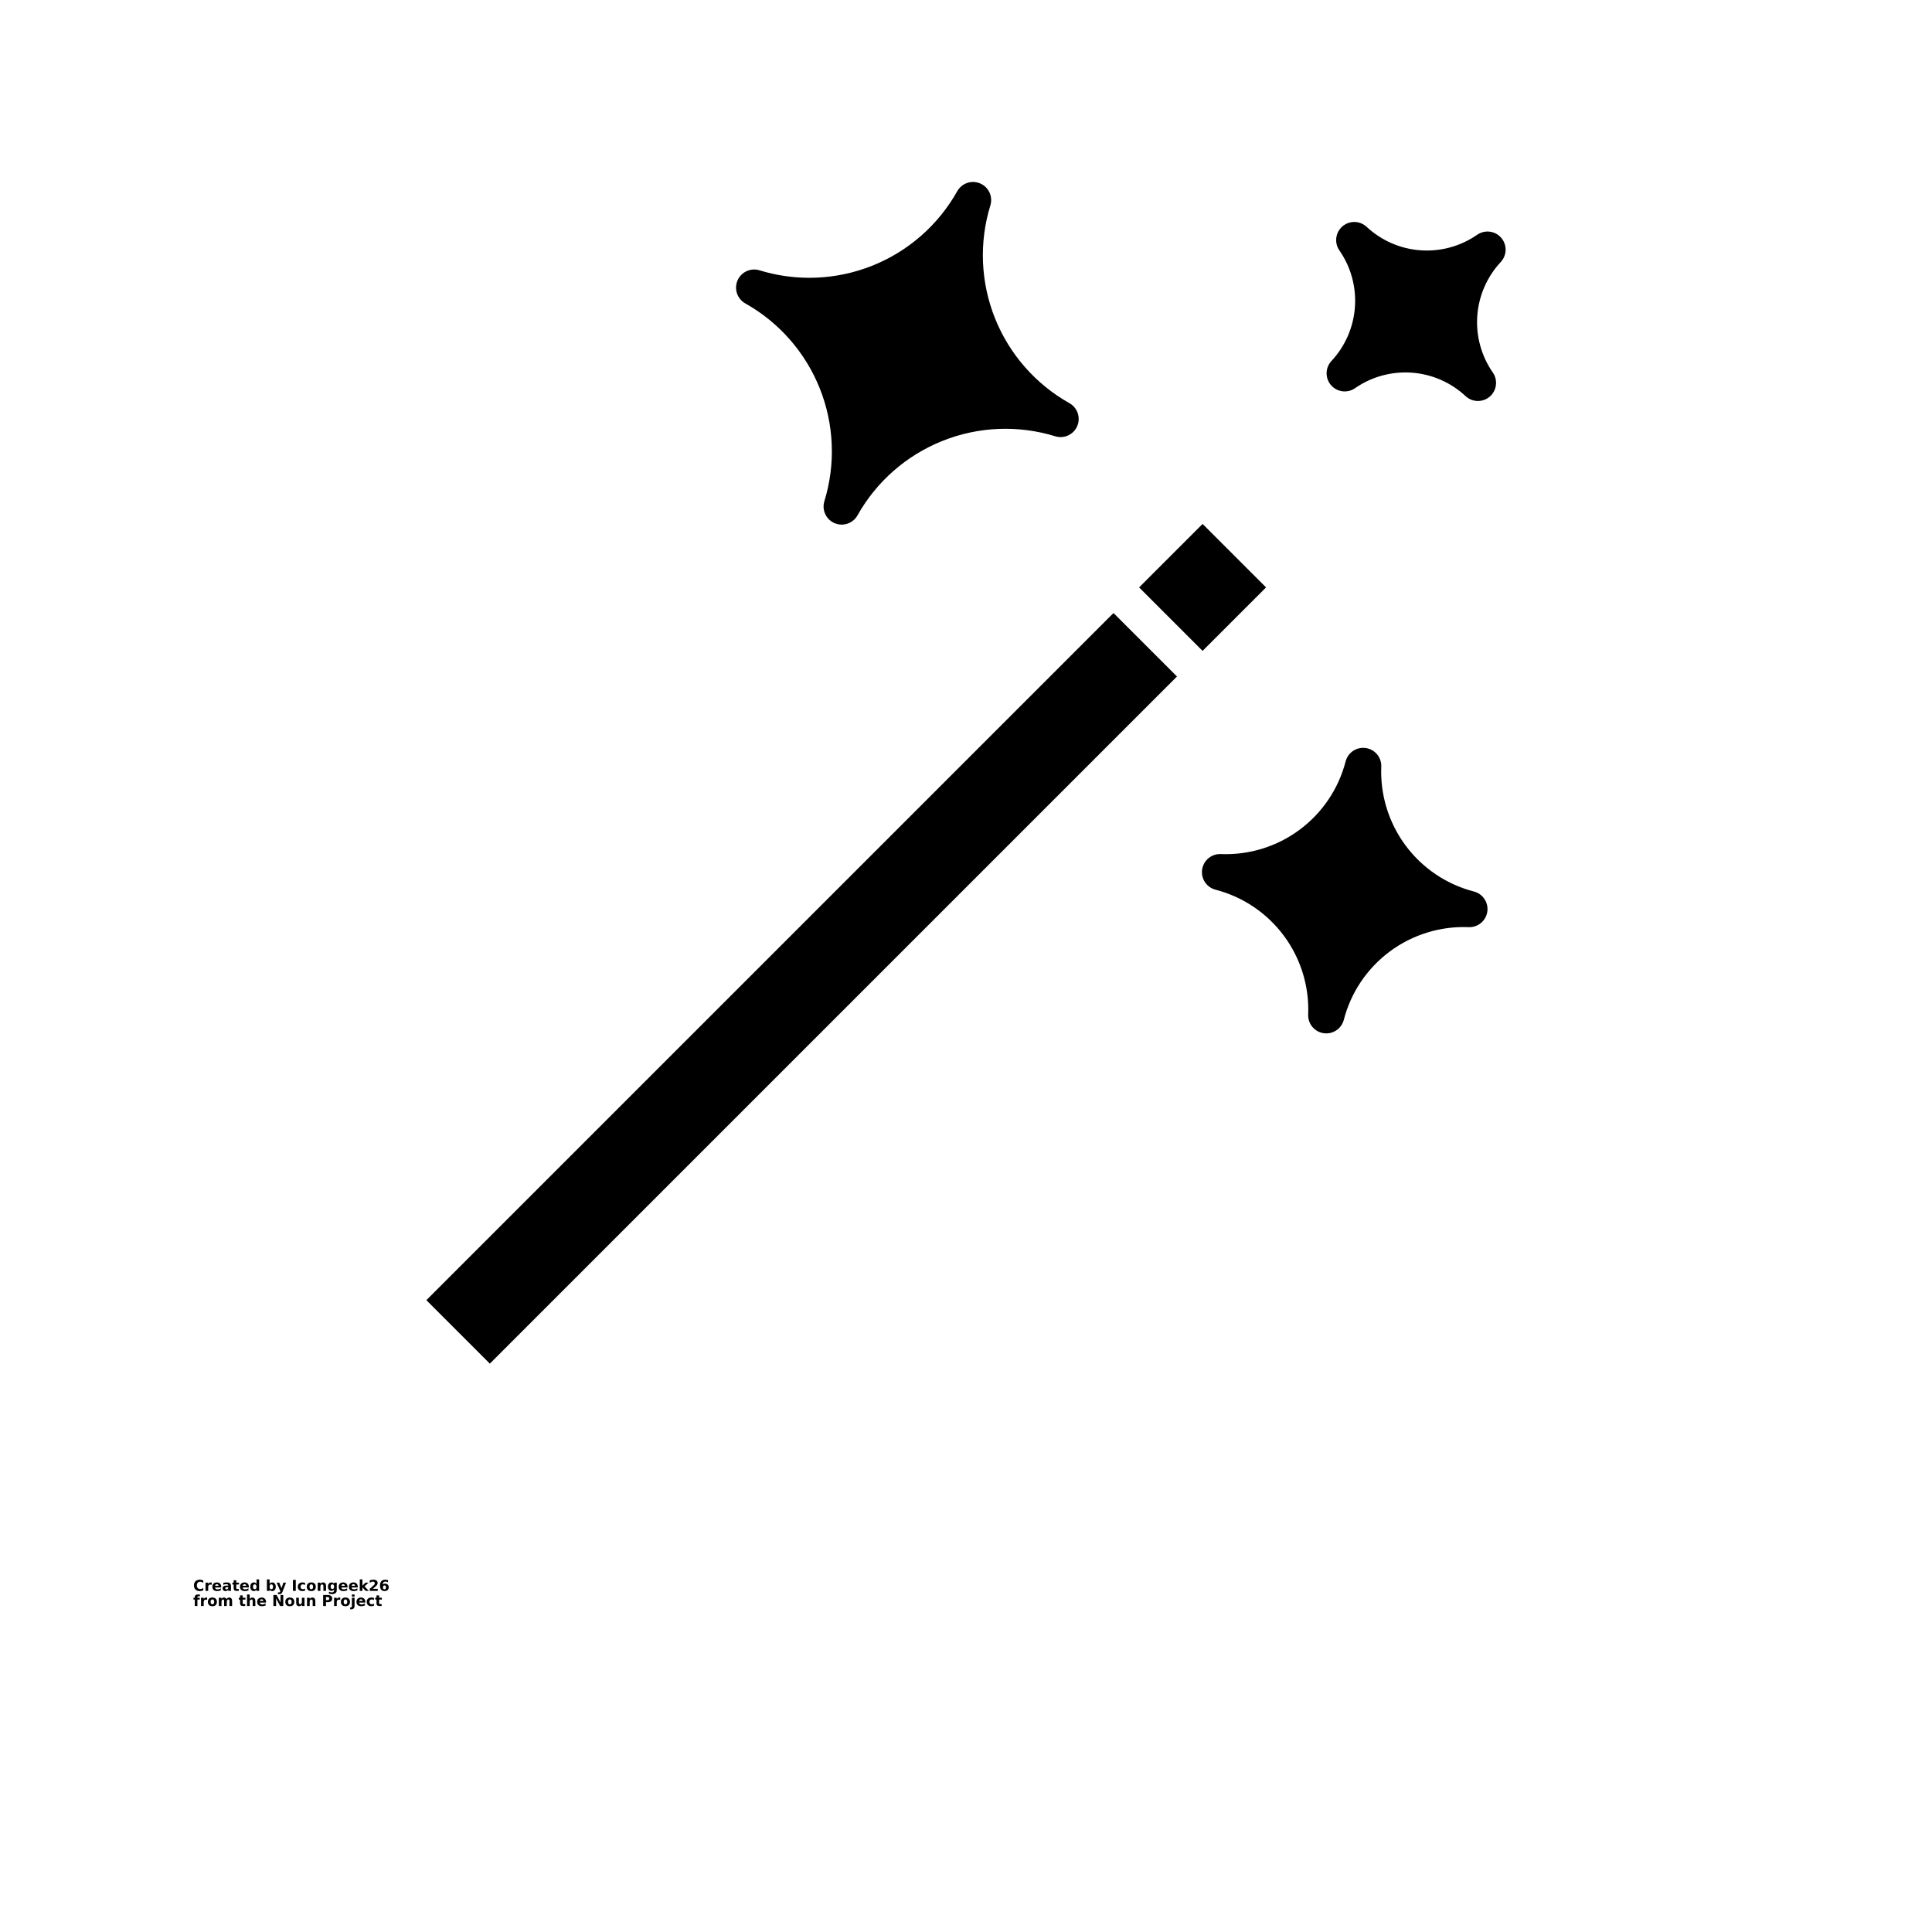 <?xml version="1.0" encoding="UTF-8"?>
<svg width="700pt" height="700pt" version="1.1" viewBox="0 0 700 700" xmlns="http://www.w3.org/2000/svg" xmlns:xlink="http://www.w3.org/1999/xlink">
 <defs>
  <symbol id="w" overflow="visible">
   <path d="m3.656-0.219c-0.188 0.094-0.387 0.168-0.594 0.219-0.199 0.051-0.406 0.078-0.625 0.078-0.668 0-1.199-0.18-1.594-0.547-0.387-0.375-0.578-0.879-0.578-1.516 0-0.645 0.191-1.148 0.578-1.516 0.395-0.375 0.926-0.562 1.594-0.562 0.219 0 0.426 0.027 0.625 0.078 0.207 0.055 0.406 0.125 0.594 0.219v0.828c-0.188-0.125-0.375-0.219-0.562-0.281-0.18-0.062-0.371-0.094-0.578-0.094-0.367 0-0.656 0.121-0.875 0.359-0.211 0.23-0.312 0.555-0.312 0.969 0 0.406 0.102 0.73 0.312 0.969 0.219 0.23 0.508 0.344 0.875 0.344 0.207 0 0.398-0.023 0.578-0.078 0.188-0.062 0.375-0.16 0.562-0.297z"/>
  </symbol>
  <symbol id="d" overflow="visible">
   <path d="m2.688-2.172c-0.086-0.039-0.168-0.07-0.25-0.094-0.086-0.02-0.168-0.031-0.25-0.031-0.25 0-0.445 0.086-0.578 0.25-0.125 0.156-0.188 0.383-0.188 0.672v1.375h-0.969v-2.984h0.969v0.484c0.113-0.195 0.25-0.336 0.406-0.422 0.164-0.094 0.359-0.141 0.578-0.141h0.109c0.039 0 0.094 0.008 0.156 0.016z"/>
  </symbol>
  <symbol id="a" overflow="visible">
   <path d="m3.438-1.5v0.266h-2.234c0.031 0.23 0.113 0.402 0.25 0.516 0.133 0.105 0.328 0.156 0.578 0.156 0.207 0 0.414-0.023 0.625-0.078 0.207-0.062 0.422-0.156 0.641-0.281v0.734c-0.219 0.094-0.445 0.164-0.672 0.203-0.23 0.039-0.453 0.062-0.672 0.062-0.543 0-0.965-0.133-1.266-0.406-0.305-0.281-0.453-0.672-0.453-1.172 0-0.477 0.145-0.859 0.438-1.141 0.301-0.281 0.707-0.422 1.219-0.422 0.469 0 0.844 0.141 1.125 0.422s0.422 0.664 0.422 1.141zm-0.969-0.328c0-0.176-0.059-0.316-0.172-0.422-0.105-0.113-0.242-0.172-0.406-0.172-0.188 0-0.34 0.055-0.453 0.156-0.117 0.105-0.188 0.25-0.219 0.438z"/>
  </symbol>
  <symbol id="k" overflow="visible">
   <path d="m1.797-1.344c-0.199 0-0.352 0.039-0.453 0.109-0.094 0.062-0.141 0.164-0.141 0.297 0 0.117 0.035 0.211 0.109 0.281 0.082 0.062 0.195 0.094 0.344 0.094 0.176 0 0.328-0.062 0.453-0.188s0.188-0.285 0.188-0.484v-0.109zm1.469-0.359v1.703h-0.969v-0.438c-0.125 0.18-0.273 0.309-0.438 0.391-0.156 0.082-0.352 0.125-0.578 0.125-0.312 0-0.57-0.086-0.766-0.266-0.188-0.188-0.281-0.422-0.281-0.703 0-0.352 0.117-0.613 0.359-0.781 0.238-0.164 0.617-0.25 1.141-0.25h0.562v-0.062c0-0.156-0.062-0.266-0.188-0.328-0.117-0.07-0.297-0.109-0.547-0.109-0.211 0-0.402 0.023-0.578 0.062-0.18 0.043-0.34 0.102-0.484 0.172v-0.719c0.195-0.051 0.398-0.086 0.609-0.109 0.207-0.031 0.414-0.047 0.625-0.047 0.539 0 0.93 0.109 1.172 0.328 0.238 0.211 0.359 0.555 0.359 1.031z"/>
  </symbol>
  <symbol id="c" overflow="visible">
   <path d="m1.5-3.844v0.859h0.984v0.672h-0.984v1.281c0 0.137 0.023 0.23 0.078 0.281 0.062 0.043 0.176 0.062 0.344 0.062h0.484v0.688h-0.812c-0.387 0-0.656-0.078-0.812-0.234s-0.234-0.422-0.234-0.797v-1.281h-0.469v-0.672h0.469v-0.859z"/>
  </symbol>
  <symbol id="j" overflow="visible">
   <path d="m2.5-2.547v-1.609h0.953v4.156h-0.953v-0.438c-0.137 0.18-0.281 0.309-0.438 0.391-0.156 0.082-0.34 0.125-0.547 0.125-0.375 0-0.684-0.145-0.922-0.438-0.23-0.289-0.344-0.672-0.344-1.141 0-0.457 0.113-0.832 0.344-1.125 0.238-0.289 0.547-0.438 0.922-0.438 0.195 0 0.375 0.043 0.531 0.125 0.164 0.086 0.316 0.215 0.453 0.391zm-0.641 1.938c0.207 0 0.363-0.07 0.469-0.219 0.113-0.156 0.172-0.379 0.172-0.672 0-0.281-0.059-0.492-0.172-0.641-0.105-0.156-0.262-0.234-0.469-0.234-0.199 0-0.355 0.078-0.469 0.234-0.105 0.148-0.156 0.359-0.156 0.641 0 0.293 0.051 0.516 0.156 0.672 0.113 0.148 0.27 0.219 0.469 0.219z"/>
  </symbol>
  <symbol id="i" overflow="visible">
   <path d="m2.047-0.609c0.207 0 0.363-0.07 0.469-0.219 0.113-0.156 0.172-0.379 0.172-0.672 0-0.281-0.059-0.492-0.172-0.641-0.105-0.156-0.262-0.234-0.469-0.234-0.199 0-0.355 0.078-0.469 0.234-0.105 0.148-0.156 0.359-0.156 0.641 0 0.293 0.051 0.516 0.156 0.672 0.113 0.148 0.27 0.219 0.469 0.219zm-0.625-1.938c0.125-0.176 0.266-0.305 0.422-0.391 0.164-0.082 0.352-0.125 0.562-0.125 0.363 0 0.664 0.148 0.906 0.438 0.238 0.293 0.359 0.668 0.359 1.125 0 0.469-0.121 0.852-0.359 1.141-0.242 0.293-0.543 0.438-0.906 0.438-0.211 0-0.398-0.043-0.562-0.125-0.156-0.082-0.297-0.211-0.422-0.391v0.438h-0.969v-4.156h0.969z"/>
  </symbol>
  <symbol id="h" overflow="visible">
   <path d="m0.062-2.984h0.953l0.812 2.016 0.688-2.016h0.953l-1.266 3.266c-0.125 0.332-0.273 0.566-0.438 0.703-0.168 0.133-0.391 0.203-0.672 0.203h-0.547v-0.641h0.297c0.164 0 0.285-0.027 0.359-0.078 0.07-0.055 0.129-0.141 0.172-0.266l0.031-0.094z"/>
  </symbol>
  <symbol id="g" overflow="visible">
   <path d="m0.5-3.984h1.031v3.984h-1.031z"/>
  </symbol>
  <symbol id="f" overflow="visible">
   <path d="m2.875-2.891v0.766c-0.125-0.082-0.258-0.145-0.391-0.188-0.137-0.039-0.273-0.062-0.406-0.062-0.273 0-0.48 0.078-0.625 0.234-0.148 0.156-0.219 0.371-0.219 0.641 0 0.281 0.07 0.5 0.219 0.656 0.145 0.156 0.352 0.234 0.625 0.234 0.145 0 0.285-0.02 0.422-0.062 0.133-0.039 0.258-0.109 0.375-0.203v0.781c-0.148 0.062-0.297 0.102-0.453 0.125-0.156 0.031-0.312 0.047-0.469 0.047-0.543 0-0.965-0.133-1.266-0.406-0.305-0.281-0.453-0.672-0.453-1.172 0-0.488 0.148-0.867 0.453-1.141 0.301-0.281 0.723-0.422 1.266-0.422 0.156 0 0.312 0.016 0.469 0.047 0.156 0.023 0.305 0.062 0.453 0.125z"/>
  </symbol>
  <symbol id="b" overflow="visible">
   <path d="m1.875-2.375c-0.211 0-0.371 0.078-0.484 0.234-0.105 0.148-0.156 0.359-0.156 0.641 0 0.293 0.051 0.516 0.156 0.672 0.113 0.148 0.273 0.219 0.484 0.219 0.207 0 0.367-0.07 0.484-0.219 0.113-0.156 0.172-0.379 0.172-0.672 0-0.281-0.059-0.492-0.172-0.641-0.117-0.156-0.277-0.234-0.484-0.234zm0-0.688c0.52 0 0.922 0.141 1.203 0.422 0.289 0.273 0.438 0.652 0.438 1.141 0 0.5-0.148 0.891-0.438 1.172-0.281 0.273-0.684 0.406-1.203 0.406-0.512 0-0.914-0.133-1.203-0.406-0.293-0.281-0.438-0.672-0.438-1.172 0-0.488 0.145-0.867 0.438-1.141 0.289-0.281 0.691-0.422 1.203-0.422z"/>
  </symbol>
  <symbol id="e" overflow="visible">
   <path d="m3.469-1.828v1.828h-0.969v-1.391c0-0.258-0.008-0.438-0.016-0.531-0.012-0.102-0.031-0.176-0.062-0.219-0.031-0.062-0.086-0.109-0.156-0.141-0.062-0.039-0.133-0.062-0.203-0.062-0.211 0-0.371 0.078-0.484 0.234-0.105 0.156-0.156 0.371-0.156 0.641v1.469h-0.969v-2.984h0.969v0.438c0.133-0.176 0.285-0.305 0.453-0.391 0.164-0.082 0.344-0.125 0.531-0.125 0.344 0 0.602 0.109 0.781 0.328 0.188 0.211 0.281 0.512 0.281 0.906z"/>
  </symbol>
  <symbol id="v" overflow="visible">
   <path d="m2.5-0.5c-0.137 0.168-0.281 0.293-0.438 0.375-0.156 0.086-0.34 0.125-0.547 0.125-0.367 0-0.668-0.141-0.906-0.422-0.242-0.289-0.359-0.66-0.359-1.109 0-0.445 0.117-0.812 0.359-1.094 0.238-0.289 0.539-0.438 0.906-0.438 0.207 0 0.391 0.043 0.547 0.125 0.156 0.086 0.301 0.215 0.438 0.391v-0.438h0.953v2.688c0 0.477-0.152 0.844-0.453 1.094-0.305 0.258-0.746 0.391-1.328 0.391-0.18 0-0.355-0.016-0.531-0.047-0.18-0.031-0.355-0.078-0.531-0.141v-0.734c0.164 0.094 0.328 0.16 0.484 0.203 0.164 0.051 0.332 0.078 0.5 0.078 0.312 0 0.539-0.07 0.688-0.203 0.145-0.137 0.219-0.348 0.219-0.641zm-0.641-1.875c-0.199 0-0.355 0.074-0.469 0.219-0.105 0.148-0.156 0.355-0.156 0.625 0 0.273 0.051 0.48 0.156 0.625 0.113 0.148 0.27 0.219 0.469 0.219 0.195 0 0.352-0.07 0.469-0.219 0.113-0.145 0.172-0.352 0.172-0.625 0-0.27-0.059-0.477-0.172-0.625-0.117-0.145-0.273-0.219-0.469-0.219z"/>
  </symbol>
  <symbol id="u" overflow="visible">
   <path d="m0.453-4.156h0.969v2.266l1.094-1.094h1.109l-1.453 1.359 1.562 1.625h-1.156l-1.156-1.25v1.25h-0.969z"/>
  </symbol>
  <symbol id="t" overflow="visible">
   <path d="m1.578-0.75h1.75v0.75h-2.891v-0.75l1.453-1.297c0.125-0.113 0.219-0.223 0.281-0.328 0.062-0.113 0.094-0.234 0.094-0.359 0-0.188-0.062-0.336-0.188-0.453-0.125-0.113-0.293-0.172-0.5-0.172-0.156 0-0.336 0.039-0.531 0.109-0.188 0.062-0.391 0.164-0.609 0.297v-0.875c0.238-0.07 0.469-0.129 0.688-0.172 0.227-0.039 0.453-0.062 0.672-0.062 0.477 0 0.848 0.109 1.109 0.328 0.258 0.211 0.391 0.5 0.391 0.875 0 0.211-0.059 0.414-0.172 0.609-0.105 0.188-0.34 0.438-0.703 0.75z"/>
  </symbol>
  <symbol id="s" overflow="visible">
   <path d="m1.984-1.969c-0.188 0-0.328 0.059-0.422 0.172-0.086 0.117-0.125 0.293-0.125 0.531 0 0.23 0.039 0.406 0.125 0.531 0.094 0.117 0.234 0.172 0.422 0.172 0.176 0 0.305-0.055 0.391-0.172 0.094-0.125 0.141-0.301 0.141-0.531 0-0.238-0.047-0.414-0.141-0.531-0.086-0.113-0.215-0.172-0.391-0.172zm1.266-1.906v0.734c-0.168-0.082-0.328-0.141-0.484-0.172-0.148-0.039-0.293-0.062-0.438-0.062-0.305 0-0.543 0.086-0.719 0.25-0.168 0.168-0.266 0.418-0.297 0.75 0.125-0.082 0.254-0.145 0.391-0.188 0.133-0.039 0.285-0.062 0.453-0.062 0.406 0 0.734 0.121 0.984 0.359 0.25 0.23 0.375 0.543 0.375 0.938 0 0.43-0.141 0.773-0.422 1.031-0.281 0.25-0.656 0.375-1.125 0.375-0.523 0-0.922-0.172-1.203-0.516-0.281-0.352-0.422-0.852-0.422-1.5 0-0.656 0.16-1.172 0.484-1.547 0.332-0.375 0.789-0.562 1.375-0.562 0.188 0 0.363 0.016 0.531 0.047 0.176 0.023 0.348 0.062 0.516 0.125z"/>
  </symbol>
  <symbol id="r" overflow="visible">
   <path d="m2.422-4.156v0.625h-0.516c-0.137 0-0.234 0.027-0.297 0.078-0.055 0.055-0.078 0.137-0.078 0.25v0.219h0.828v0.672h-0.828v2.312h-0.953v-2.312h-0.469v-0.672h0.469v-0.219c0-0.32 0.086-0.562 0.266-0.719 0.188-0.156 0.473-0.234 0.859-0.234z"/>
  </symbol>
  <symbol id="q" overflow="visible">
   <path d="m3.234-2.5c0.113-0.176 0.254-0.312 0.422-0.406 0.164-0.102 0.352-0.156 0.562-0.156 0.332 0 0.586 0.109 0.766 0.328 0.188 0.211 0.281 0.512 0.281 0.906v1.828h-0.969v-1.562c0.008-0.02 0.016-0.039 0.016-0.062v-0.109c0-0.219-0.031-0.375-0.094-0.469s-0.164-0.141-0.297-0.141c-0.188 0-0.336 0.078-0.438 0.234-0.094 0.148-0.141 0.359-0.141 0.641v1.469h-0.969v-1.562c0-0.332-0.031-0.547-0.094-0.641-0.055-0.094-0.152-0.141-0.297-0.141-0.18 0-0.32 0.078-0.422 0.234-0.094 0.148-0.141 0.359-0.141 0.641v1.469h-0.969v-2.984h0.969v0.438c0.113-0.176 0.242-0.305 0.391-0.391 0.156-0.082 0.328-0.125 0.516-0.125 0.207 0 0.391 0.055 0.547 0.156 0.156 0.094 0.273 0.23 0.359 0.406z"/>
  </symbol>
  <symbol id="p" overflow="visible">
   <path d="m3.469-1.828v1.828h-0.969v-1.391c0-0.258-0.008-0.438-0.016-0.531-0.012-0.102-0.031-0.176-0.062-0.219-0.031-0.062-0.086-0.109-0.156-0.141-0.062-0.039-0.133-0.062-0.203-0.062-0.211 0-0.371 0.078-0.484 0.234-0.105 0.156-0.156 0.371-0.156 0.641v1.469h-0.969v-4.156h0.969v1.609c0.133-0.176 0.285-0.305 0.453-0.391 0.164-0.082 0.344-0.125 0.531-0.125 0.344 0 0.602 0.109 0.781 0.328 0.188 0.211 0.281 0.512 0.281 0.906z"/>
  </symbol>
  <symbol id="o" overflow="visible">
   <path d="m0.5-3.984h1.156l1.438 2.734v-2.734h0.984v3.984h-1.156l-1.438-2.734v2.734h-0.984z"/>
  </symbol>
  <symbol id="n" overflow="visible">
   <path d="m0.422-1.172v-1.812h0.969v0.297 0.609 0.484c0 0.242 0.004 0.418 0.016 0.531 0.008 0.105 0.031 0.18 0.062 0.219 0.039 0.062 0.094 0.117 0.156 0.156 0.062 0.031 0.133 0.047 0.219 0.047 0.195 0 0.352-0.078 0.469-0.234 0.113-0.156 0.172-0.367 0.172-0.641v-1.469h0.953v2.984h-0.953v-0.438c-0.148 0.18-0.305 0.309-0.469 0.391-0.156 0.082-0.336 0.125-0.531 0.125-0.344 0-0.609-0.102-0.797-0.312-0.18-0.219-0.266-0.531-0.266-0.938z"/>
  </symbol>
  <symbol id="m" overflow="visible">
   <path d="m0.5-3.984h1.703c0.508 0 0.898 0.117 1.172 0.344 0.27 0.219 0.406 0.539 0.406 0.953 0 0.418-0.137 0.742-0.406 0.969-0.273 0.219-0.664 0.328-1.172 0.328h-0.672v1.391h-1.031zm1.031 0.75v1.109h0.562c0.195 0 0.348-0.047 0.453-0.141 0.113-0.102 0.172-0.242 0.172-0.422 0-0.176-0.059-0.312-0.172-0.406-0.105-0.094-0.258-0.141-0.453-0.141z"/>
  </symbol>
  <symbol id="l" overflow="visible">
   <path d="m0.453-2.984h0.969v2.938c0 0.395-0.102 0.695-0.297 0.906-0.188 0.219-0.465 0.328-0.828 0.328h-0.484v-0.641h0.172c0.176 0 0.297-0.043 0.359-0.125 0.07-0.074 0.109-0.23 0.109-0.469zm0-1.172h0.969v0.781h-0.969z"/>
  </symbol>
 </defs>
 <g>
  <path d="m412.72 212.83 23-23 23 23-23 23z"/>
  <path d="m154.48 471.07 248.96-248.96 23 23-248.96 248.96z"/>
  <path d="m534.05 323.02c-9.93-2.566-18.676-8.461-24.789-16.695-6.109-8.234-9.219-18.316-8.801-28.562 0.129-3.344-2.285-6.25-5.594-6.738-3.312-0.492-6.465 1.59-7.312 4.828-2.566 9.93-8.461 18.68-16.695 24.789-8.234 6.113-18.316 9.219-28.562 8.801-3.344-0.129-6.25 2.285-6.738 5.594-0.492 3.312 1.59 6.465 4.828 7.312 9.93 2.566 18.676 8.461 24.789 16.695 6.109 8.234 9.219 18.316 8.801 28.562-0.129 3.344 2.285 6.25 5.598 6.738 3.309 0.492 6.457-1.59 7.309-4.828 2.562-9.93 8.457-18.68 16.691-24.793 8.238-6.113 18.32-9.215 28.566-8.797 3.344 0.129 6.25-2.285 6.738-5.598 0.492-3.309-1.59-6.457-4.828-7.309z"/>
  <path d="m535.23 85.047c-6.004 4.176-13.262 6.168-20.555 5.644-7.297-0.523-14.191-3.531-19.539-8.523-2.457-2.269-6.227-2.332-8.754-0.141-2.527 2.188-3.004 5.93-1.109 8.684 4.176 6.004 6.168 13.258 5.644 20.555-0.523 7.297-3.531 14.191-8.52 19.539-2.269 2.457-2.332 6.223-0.141 8.75 2.188 2.527 5.926 3.008 8.68 1.109 6.008-4.176 13.262-6.164 20.559-5.641 7.293 0.523 14.191 3.527 19.539 8.52 2.453 2.269 6.223 2.328 8.75 0.141s3.004-5.93 1.109-8.684c-4.176-6.004-6.168-13.258-5.644-20.555 0.523-7.297 3.531-14.191 8.52-19.539 2.269-2.457 2.332-6.223 0.145-8.75-2.191-2.527-5.93-3.008-8.684-1.109z"/>
  <path d="m270.01 109.92c12.254 6.871 21.781 17.734 27 30.781 5.215 13.043 5.805 27.48 1.672 40.906-0.973 3.203 0.617 6.621 3.691 7.938 3.074 1.32 6.648 0.113 8.297-2.797 6.871-12.25 17.734-21.781 30.781-26.996 13.043-5.219 27.48-5.809 40.906-1.672 3.203 0.973 6.621-0.621 7.938-3.695 1.32-3.074 0.113-6.644-2.797-8.293-12.25-6.875-21.781-17.738-26.996-30.781-5.219-13.047-5.809-27.484-1.672-40.91 0.969-3.199-0.621-6.621-3.695-7.938-3.074-1.32-6.648-0.113-8.297 2.797-6.871 12.254-17.734 21.781-30.777 26.996-13.047 5.219-27.484 5.809-40.91 1.672-3.199-0.969-6.617 0.621-7.938 3.695-1.316 3.074-0.113 6.648 2.797 8.297z"/>
  <use x="70" y="576.406" xlink:href="#w"/>
  <use x="74.012" y="576.406" xlink:href="#d"/>
  <use x="76.711" y="576.406" xlink:href="#a"/>
  <use x="80.418" y="576.406" xlink:href="#k"/>
  <use x="84.109" y="576.406" xlink:href="#c"/>
  <use x="86.723" y="576.406" xlink:href="#a"/>
  <use x="90.434" y="576.406" xlink:href="#j"/>
  <use x="96.25" y="576.406" xlink:href="#i"/>
  <use x="100.168" y="576.406" xlink:href="#h"/>
  <use x="105.637" y="576.406" xlink:href="#g"/>
  <use x="107.668" y="576.406" xlink:href="#f"/>
  <use x="110.91" y="576.406" xlink:href="#b"/>
  <use x="114.668" y="576.406" xlink:href="#e"/>
  <use x="118.562" y="576.406" xlink:href="#v"/>
  <use x="122.477" y="576.406" xlink:href="#a"/>
  <use x="126.184" y="576.406" xlink:href="#a"/>
  <use x="129.895" y="576.406" xlink:href="#u"/>
  <use x="133.531" y="576.406" xlink:href="#t"/>
  <use x="137.336" y="576.406" xlink:href="#s"/>
  <use x="70" y="581.875" xlink:href="#r"/>
  <use x="72.379" y="581.875" xlink:href="#d"/>
  <use x="75.078" y="581.875" xlink:href="#b"/>
  <use x="78.832" y="581.875" xlink:href="#q"/>
  <use x="86.438" y="581.875" xlink:href="#c"/>
  <use x="89.051" y="581.875" xlink:href="#p"/>
  <use x="92.941" y="581.875" xlink:href="#a"/>
  <use x="98.555" y="581.875" xlink:href="#o"/>
  <use x="103.133" y="581.875" xlink:href="#b"/>
  <use x="106.891" y="581.875" xlink:href="#n"/>
  <use x="110.785" y="581.875" xlink:href="#e"/>
  <use x="116.582" y="581.875" xlink:href="#m"/>
  <use x="120.59" y="581.875" xlink:href="#d"/>
  <use x="123.285" y="581.875" xlink:href="#b"/>
  <use x="127.043" y="581.875" xlink:href="#l"/>
  <use x="128.918" y="581.875" xlink:href="#a"/>
  <use x="132.625" y="581.875" xlink:href="#f"/>
  <use x="135.867" y="581.875" xlink:href="#c"/>
 </g>
</svg>
